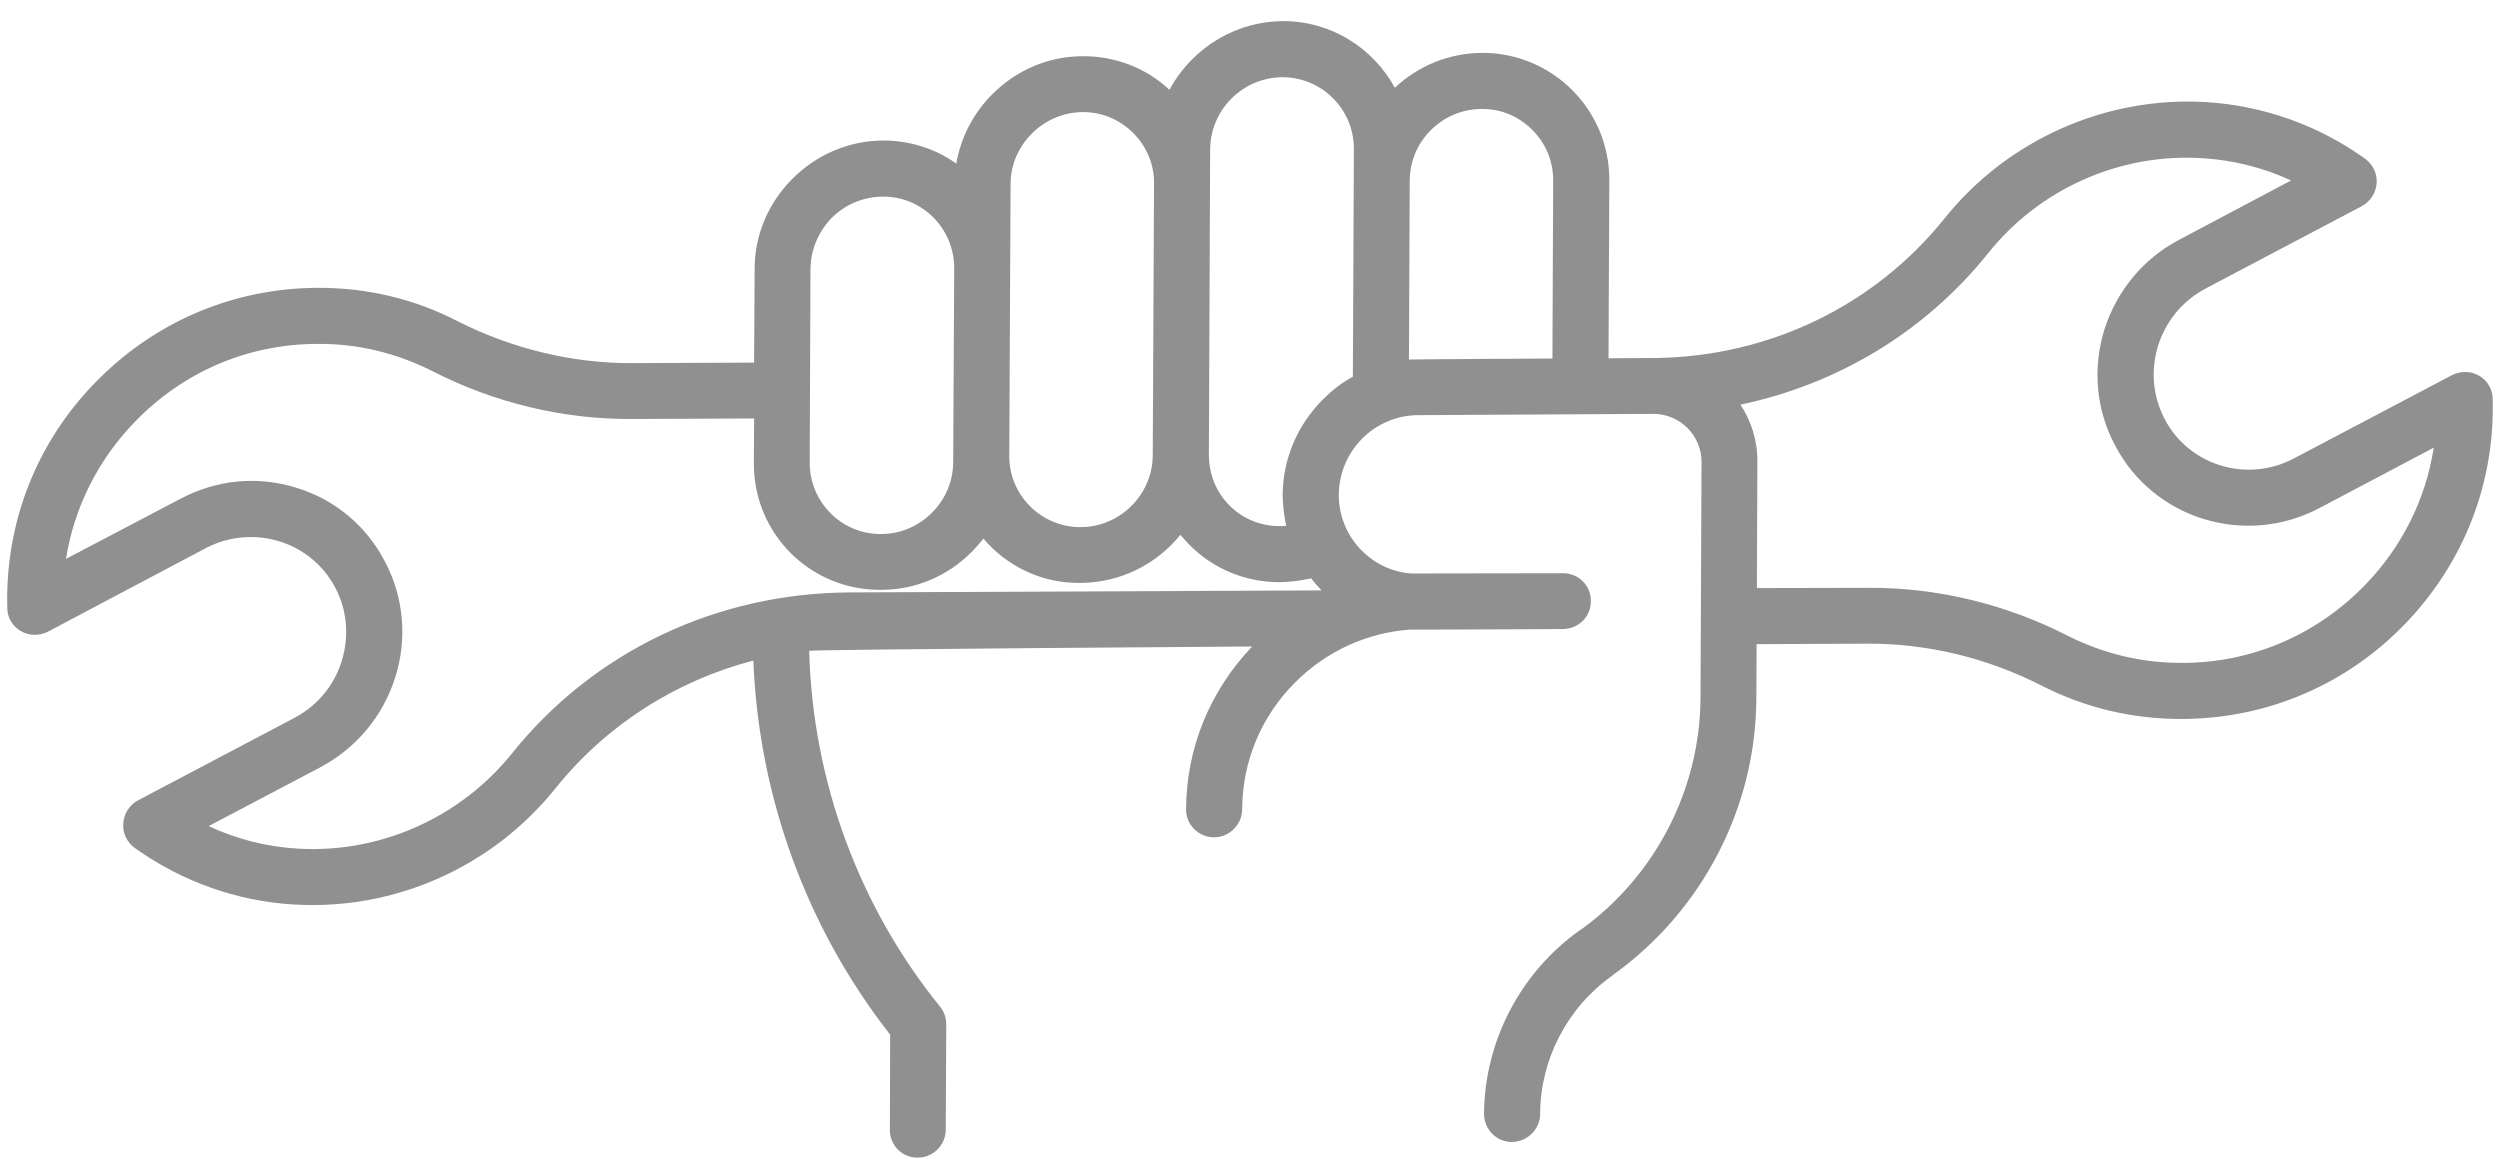 <svg id="SvgjsSvg1014" xmlns="http://www.w3.org/2000/svg" version="1.1" xmlns:xlink="http://www.w3.org/1999/xlink" xmlns:svgjs="http://svgjs.com/svgjs" width="69" height="32"><defs id="SvgjsDefs1015"></defs><path id="SvgjsPath1016" d="M1120.107 2358.964C1122.893 2359.133 1125.594 2357.931 1127.34 2355.746C1128.741 2354.007 1130.65 2352.791 1132.792 2352.232C1132.941 2355.987 1134.263 2359.614 1136.568 2362.556L1136.561 2365.179C1136.554 2365.61 1136.901 2365.957 1137.332 2365.95C1137.756 2365.95 1138.103 2365.603 1138.103 2365.179L1138.117 2362.28C1138.117 2362.096 1138.06 2361.926 1137.947 2361.785C1135.698 2359.013 1134.426 2355.534 1134.334 2351.963C1134.687 2351.921 1146.56 2351.843 1146.56 2351.843C1145.393 2353.066 1144.742 2354.65 1144.735 2356.34C1144.735 2356.765 1145.075 2357.104 1145.506 2357.111C1145.93 2357.111 1146.284 2356.757 1146.284 2356.333C1146.291 2355.011 1146.807 2353.773 1147.748 2352.833C1148.61 2351.97 1149.727 2351.461 1150.93 2351.376C1150.993 2351.383 1155.13 2351.362 1155.13 2351.362C1155.568 2351.362 1155.915 2351.016 1155.908 2350.584C1155.908 2350.16 1155.568 2349.821 1155.144 2349.821C1155.144 2349.821 1151.05 2349.828 1150.951 2349.828C1150.435 2349.792 1149.954 2349.566 1149.586 2349.198C1149.176 2348.788 1148.95 2348.237 1148.95 2347.657C1148.957 2347.07 1149.183 2346.519 1149.6 2346.101C1150.01 2345.691 1150.569 2345.458 1151.149 2345.458L1157.633 2345.423C1158.368 2345.423 1158.962 2346.017 1158.962 2346.752L1158.934 2353.286C1158.913 2355.81 1157.675 2358.193 1155.625 2359.664L1155.596 2359.678C1153.956 2360.852 1152.973 2362.74 1152.959 2364.748C1152.966 2365.179 1153.305 2365.519 1153.73 2365.519C1154.161 2365.511 1154.508 2365.165 1154.508 2364.741C1154.515 2363.235 1155.257 2361.813 1156.487 2360.936L1156.509 2360.915C1158.976 2359.155 1160.461 2356.298 1160.475 2353.286L1160.483 2351.779L1163.551 2351.765C1165.199 2351.758 1166.861 2352.161 1168.367 2352.932C1169.576 2353.547 1170.884 2353.851 1172.249 2353.844C1174.568 2353.83 1176.753 2352.904 1178.372 2351.228C1179.999 2349.545 1180.861 2347.339 1180.798 2345.012C1180.798 2344.744 1180.649 2344.496 1180.423 2344.369C1180.19 2344.235 1179.907 2344.235 1179.673 2344.355L1175.311 2346.653C1174.017 2347.339 1172.411 2346.851 1171.74 2345.557C1171.068 2344.263 1171.57 2342.658 1172.871 2341.965L1177.177 2339.695C1177.418 2339.568 1177.573 2339.327 1177.595 2339.066C1177.616 2338.79 1177.496 2338.542 1177.276 2338.38C1175.982 2337.453 1174.469 2336.916 1172.885 2336.817C1170.106 2336.654 1167.398 2337.864 1165.659 2340.041C1163.735 2342.431 1160.85 2343.832 1157.718 2343.881C1157.689 2343.881 1156.395 2343.888 1156.395 2343.888L1156.417 2338.974C1156.424 2337.029 1154.847 2335.452 1152.902 2335.459C1152.004 2335.466 1151.156 2335.806 1150.498 2336.421C1149.897 2335.325 1148.738 2334.576 1147.401 2334.583C1146.432 2334.59 1145.548 2334.993 1144.905 2335.636C1144.658 2335.884 1144.445 2336.167 1144.276 2336.478C1143.625 2335.87 1142.784 2335.551 1141.893 2335.551C1140.945 2335.551 1140.061 2335.926 1139.39 2336.598C1138.859 2337.128 1138.52 2337.793 1138.393 2338.514C1137.806 2338.097 1137.106 2337.878 1136.37 2337.878C1135.43 2337.885 1134.546 2338.26 1133.874 2338.931C1133.202 2339.603 1132.828 2340.487 1132.828 2341.42L1132.813 2344.008L1129.448 2344.022C1127.8 2344.03 1126.138 2343.627 1124.625 2342.863C1123.423 2342.241 1122.115 2341.937 1120.75 2341.944C1118.473 2341.958 1116.338 2342.849 1114.726 2344.461C1114.69 2344.496 1114.655 2344.532 1114.627 2344.56C1112.993 2346.236 1112.138 2348.449 1112.201 2350.775C1112.201 2351.044 1112.343 2351.284 1112.576 2351.419C1112.809 2351.553 1113.092 2351.553 1113.326 2351.433L1117.681 2349.128C1118.982 2348.449 1120.588 2348.937 1121.259 2350.231C1121.585 2350.853 1121.641 2351.574 1121.429 2352.253C1121.217 2352.932 1120.75 2353.484 1120.121 2353.816L1115.815 2356.086C1115.574 2356.213 1115.419 2356.453 1115.404 2356.722C1115.376 2356.991 1115.503 2357.245 1115.716 2357.401C1117.01 2358.327 1118.53 2358.872 1120.107 2358.964ZM1172.779 2338.366C1173.635 2338.415 1174.469 2338.627 1175.233 2338.981L1172.164 2340.607C1171.16 2341.13 1170.432 2342.014 1170.085 2343.082C1169.753 2344.15 1169.845 2345.288 1170.368 2346.278C1171.429 2348.329 1173.974 2349.107 1176.025 2348.018L1179.171 2346.356C1178.952 2347.777 1178.295 2349.099 1177.269 2350.153C1177.241 2350.181 1177.213 2350.21 1177.192 2350.231C1175.869 2351.553 1174.116 2352.289 1172.256 2352.296C1171.132 2352.303 1170.071 2352.048 1169.081 2351.553C1167.363 2350.669 1165.446 2350.21 1163.551 2350.224L1160.49 2350.231L1160.504 2346.752C1160.511 2346.165 1160.334 2345.621 1160.037 2345.168C1162.724 2344.602 1165.128 2343.16 1166.861 2341.003C1168.282 2339.214 1170.502 2338.224 1172.779 2338.366ZM1149.367 2338.104L1149.339 2344.397C1149.035 2344.56 1148.766 2344.772 1148.518 2345.019C1147.804 2345.734 1147.408 2346.667 1147.401 2347.664C1147.408 2347.954 1147.436 2348.237 1147.5 2348.513C1147.444 2348.513 1147.394 2348.52 1147.337 2348.52C1146.807 2348.527 1146.305 2348.322 1145.937 2347.954C1145.563 2347.579 1145.365 2347.084 1145.365 2346.547L1145.4 2338.125C1145.407 2337.029 1146.298 2336.138 1147.394 2336.131C1148.483 2336.131 1149.367 2337.015 1149.367 2338.104ZM1141.879 2337.093C1142.416 2337.093 1142.904 2337.298 1143.279 2337.673C1143.646 2338.04 1143.858 2338.535 1143.851 2339.066L1143.816 2346.554C1143.816 2347.105 1143.59 2347.6 1143.229 2347.961C1142.869 2348.322 1142.374 2348.548 1141.822 2348.548C1140.74 2348.555 1139.849 2347.664 1139.856 2346.582L1139.892 2339.08C1139.892 2338.557 1140.104 2338.062 1140.479 2337.687C1140.853 2337.312 1141.348 2337.1 1141.879 2337.093ZM1134.956 2340.013C1135.331 2339.638 1135.833 2339.433 1136.363 2339.426C1137.459 2339.419 1138.336 2340.31 1138.336 2341.399L1138.308 2346.745C1138.308 2347.282 1138.096 2347.777 1137.721 2348.152C1137.346 2348.527 1136.851 2348.739 1136.314 2348.739C1135.232 2348.746 1134.348 2347.862 1134.348 2346.773L1134.369 2341.42C1134.376 2340.89 1134.588 2340.395 1134.956 2340.013ZM1154.868 2338.981L1154.847 2343.895C1154.847 2343.895 1150.979 2343.916 1150.887 2343.923L1150.908 2338.995C1150.908 2338.472 1151.113 2337.97 1151.488 2337.595C1151.87 2337.213 1152.372 2337.008 1152.895 2337.008C1153.426 2337.001 1153.921 2337.213 1154.288 2337.581C1154.663 2337.956 1154.868 2338.443 1154.868 2338.981ZM1122.907 2352.699C1123.246 2351.638 1123.147 2350.493 1122.631 2349.51C1122.115 2348.513 1121.245 2347.784 1120.17 2347.459C1119.103 2347.127 1117.971 2347.24 1116.974 2347.77L1113.821 2349.425C1114.047 2348.011 1114.704 2346.688 1115.73 2345.635C1117.066 2344.256 1118.841 2343.499 1120.743 2343.492C1121.86 2343.478 1122.928 2343.74 1123.918 2344.235C1125.636 2345.119 1127.553 2345.578 1129.448 2345.564L1132.814 2345.55L1132.806 2346.773C1132.792 2348.725 1134.362 2350.295 1136.314 2350.28C1137.261 2350.28 1138.145 2349.906 1138.81 2349.241C1138.93 2349.121 1139.043 2348.993 1139.142 2348.866C1139.786 2349.623 1140.747 2350.104 1141.822 2350.089C1142.932 2350.082 1143.929 2349.566 1144.58 2348.76C1144.658 2348.852 1144.742 2348.951 1144.841 2349.05C1145.499 2349.708 1146.39 2350.075 1147.33 2350.068C1147.62 2350.061 1147.91 2350.026 1148.186 2349.962C1148.271 2350.075 1148.37 2350.188 1148.476 2350.295L1135.437 2350.351C1131.767 2350.372 1128.387 2351.985 1126.138 2354.785C1124.71 2356.567 1122.49 2357.557 1120.22 2357.422C1119.364 2357.373 1118.53 2357.161 1117.759 2356.8L1120.835 2355.181C1121.832 2354.65 1122.568 2353.773 1122.907 2352.699Z " fill="#909090" fill-opacity="1" transform="matrix(1,0,0,1,-1112,-2334)"></path></svg>